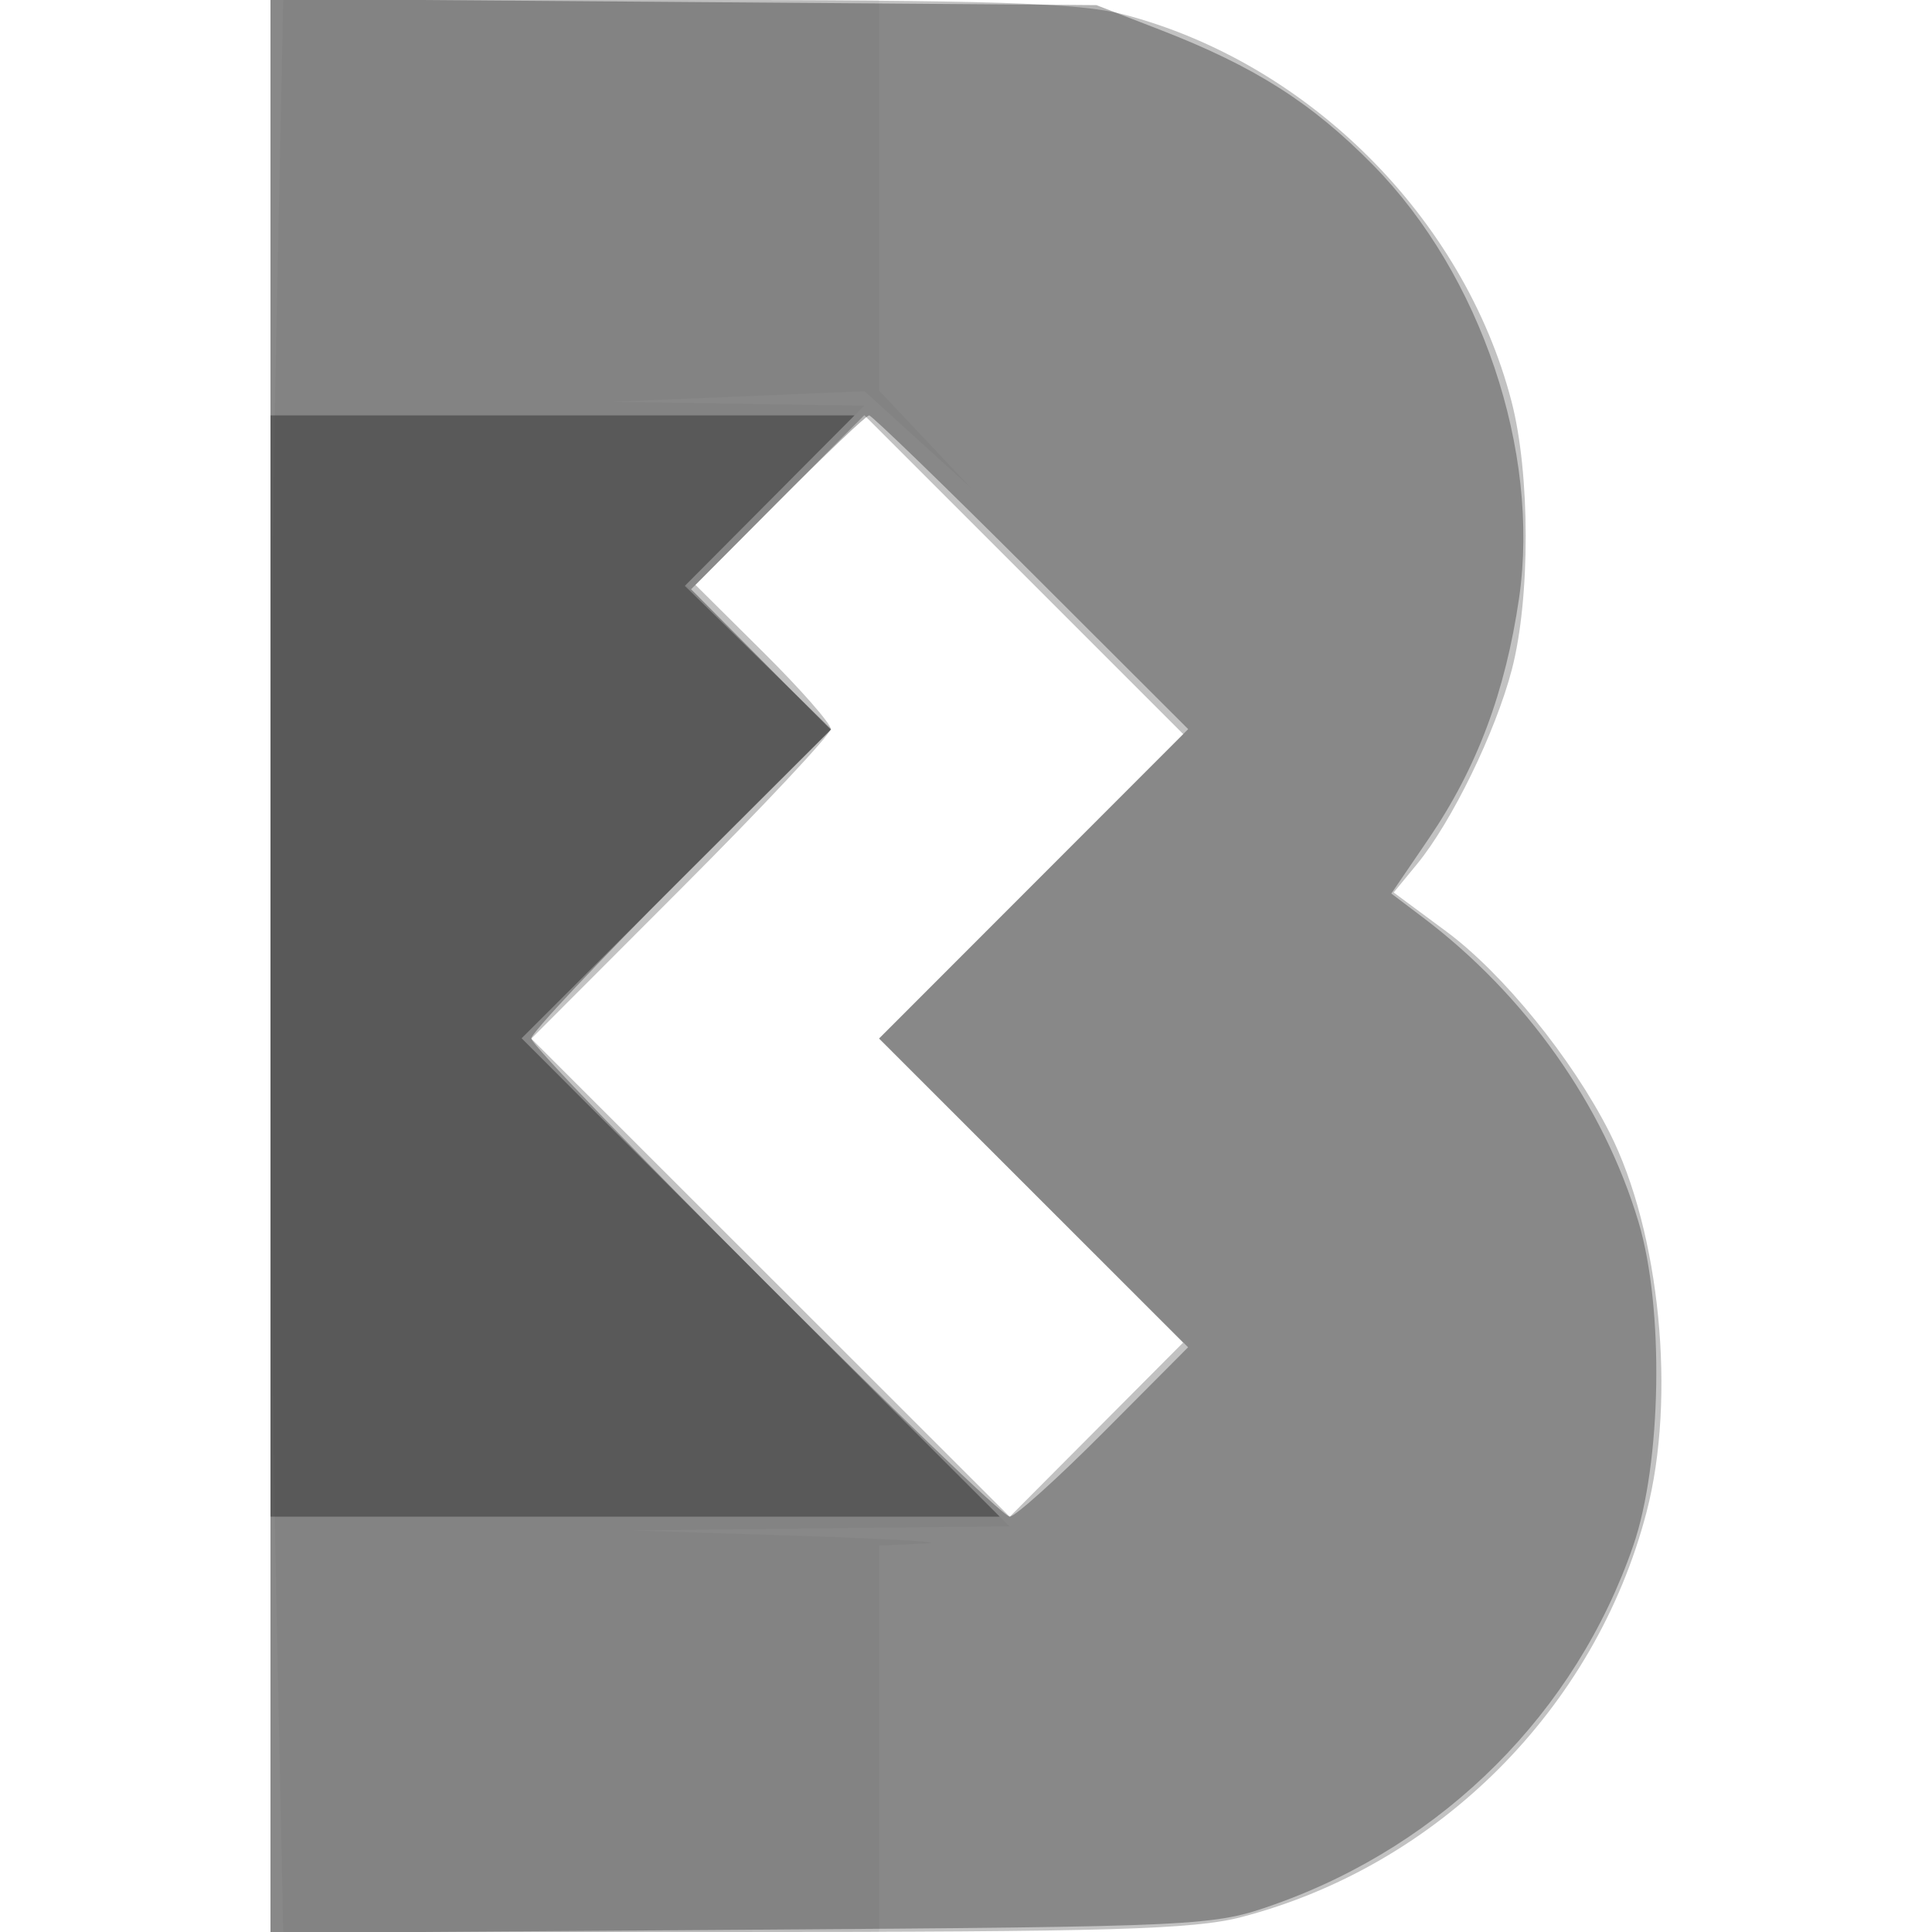 <svg xmlns="http://www.w3.org/2000/svg" width="200" height="200" fill="#000000"><path fill-opacity=".239" fill-rule="evenodd" d="M28 100v100h47.29c39.4 0 48.278-.257 53.215-1.543 20.367-5.305 36.647-21.585 41.952-41.952 3.074-11.802 1.395-28.943-3.847-39.289-3.878-7.652-11.013-16.437-16.878-20.783l-5.456-4.042 2.42-2.945c3.603-4.387 8.13-13.681 9.815-20.149 1.922-7.379 1.904-20.285-.039-27.745-4.955-19.023-21.062-35.084-40.175-40.063C111.68.287 102.631 0 69.29 0H28zm52.734-48.235-8.741 8.782 7.003 6.95C82.848 71.319 86 74.903 86 75.462c0 .558-6.974 8-15.498 16.536l-15.498 15.521 24.762 24.747 24.762 24.748 8.97-9.012 8.969-9.011-15.73-15.753-15.73-15.753 15.743-15.743L122.492 76l-16.508-16.509-16.509-16.508z"/><path fill-opacity=".299" fill-rule="evenodd" d="M28 99.994v100.111l48.75-.334c47.978-.33 48.853-.371 55.25-2.647 17.512-6.23 31.125-19.861 37.074-37.124 2.947-8.553 3.209-24.605.545-33.5-3.631-12.126-11.684-23.494-22.355-31.555l-3.236-2.445 3.909-5.736c4.949-7.264 7.901-15.137 9.318-24.856 2.209-15.157-3.959-33.468-15.09-44.796-6.349-6.462-12.294-10.242-22.045-14.018L113.5.531 70.75.207 28-.117zm52.502-47.996-8.956 8.998 7.221 7.27 7.222 7.27-15.495 15.47C61.972 99.514 55 106.935 55 107.496 55 108.824 103.2 157 104.528 157c.558 0 4.94-3.945 9.739-8.766l8.725-8.765-15.996-15.973-15.997-15.973L107 91.5l16-16.022-16.261-16.239C97.795 50.307 90.249 43 89.968 43c-.28 0-4.54 4.049-9.466 8.998"/><path fill-opacity=".037" fill-rule="evenodd" d="M28.662 31.663c-.845 40.425-.845 96.249 0 136.674L29.323 200H91v-40l4.75-.214c2.612-.118-3.125-.472-12.75-.786l-17.5-.572 19.493-.214 19.492-.214-25.245-25.259-25.245-25.26L70 91.5l16.004-15.98-7.497-7.497-7.496-7.496 9.225-9.264L89.46 42l-12.98-.204-12.98-.204 13-.546 13-.546 5.5 5 5.499 5-4.749-5.034L91 40.431V0H29.323z"/><path fill-opacity=".321" fill-rule="evenodd" d="M28 100v57h75.485L78.74 132.24l-24.744-24.759L70.025 91.49 86.054 75.5l-7.581-7.426-7.581-7.426 8.783-8.824L88.458 43H28z"/></svg>